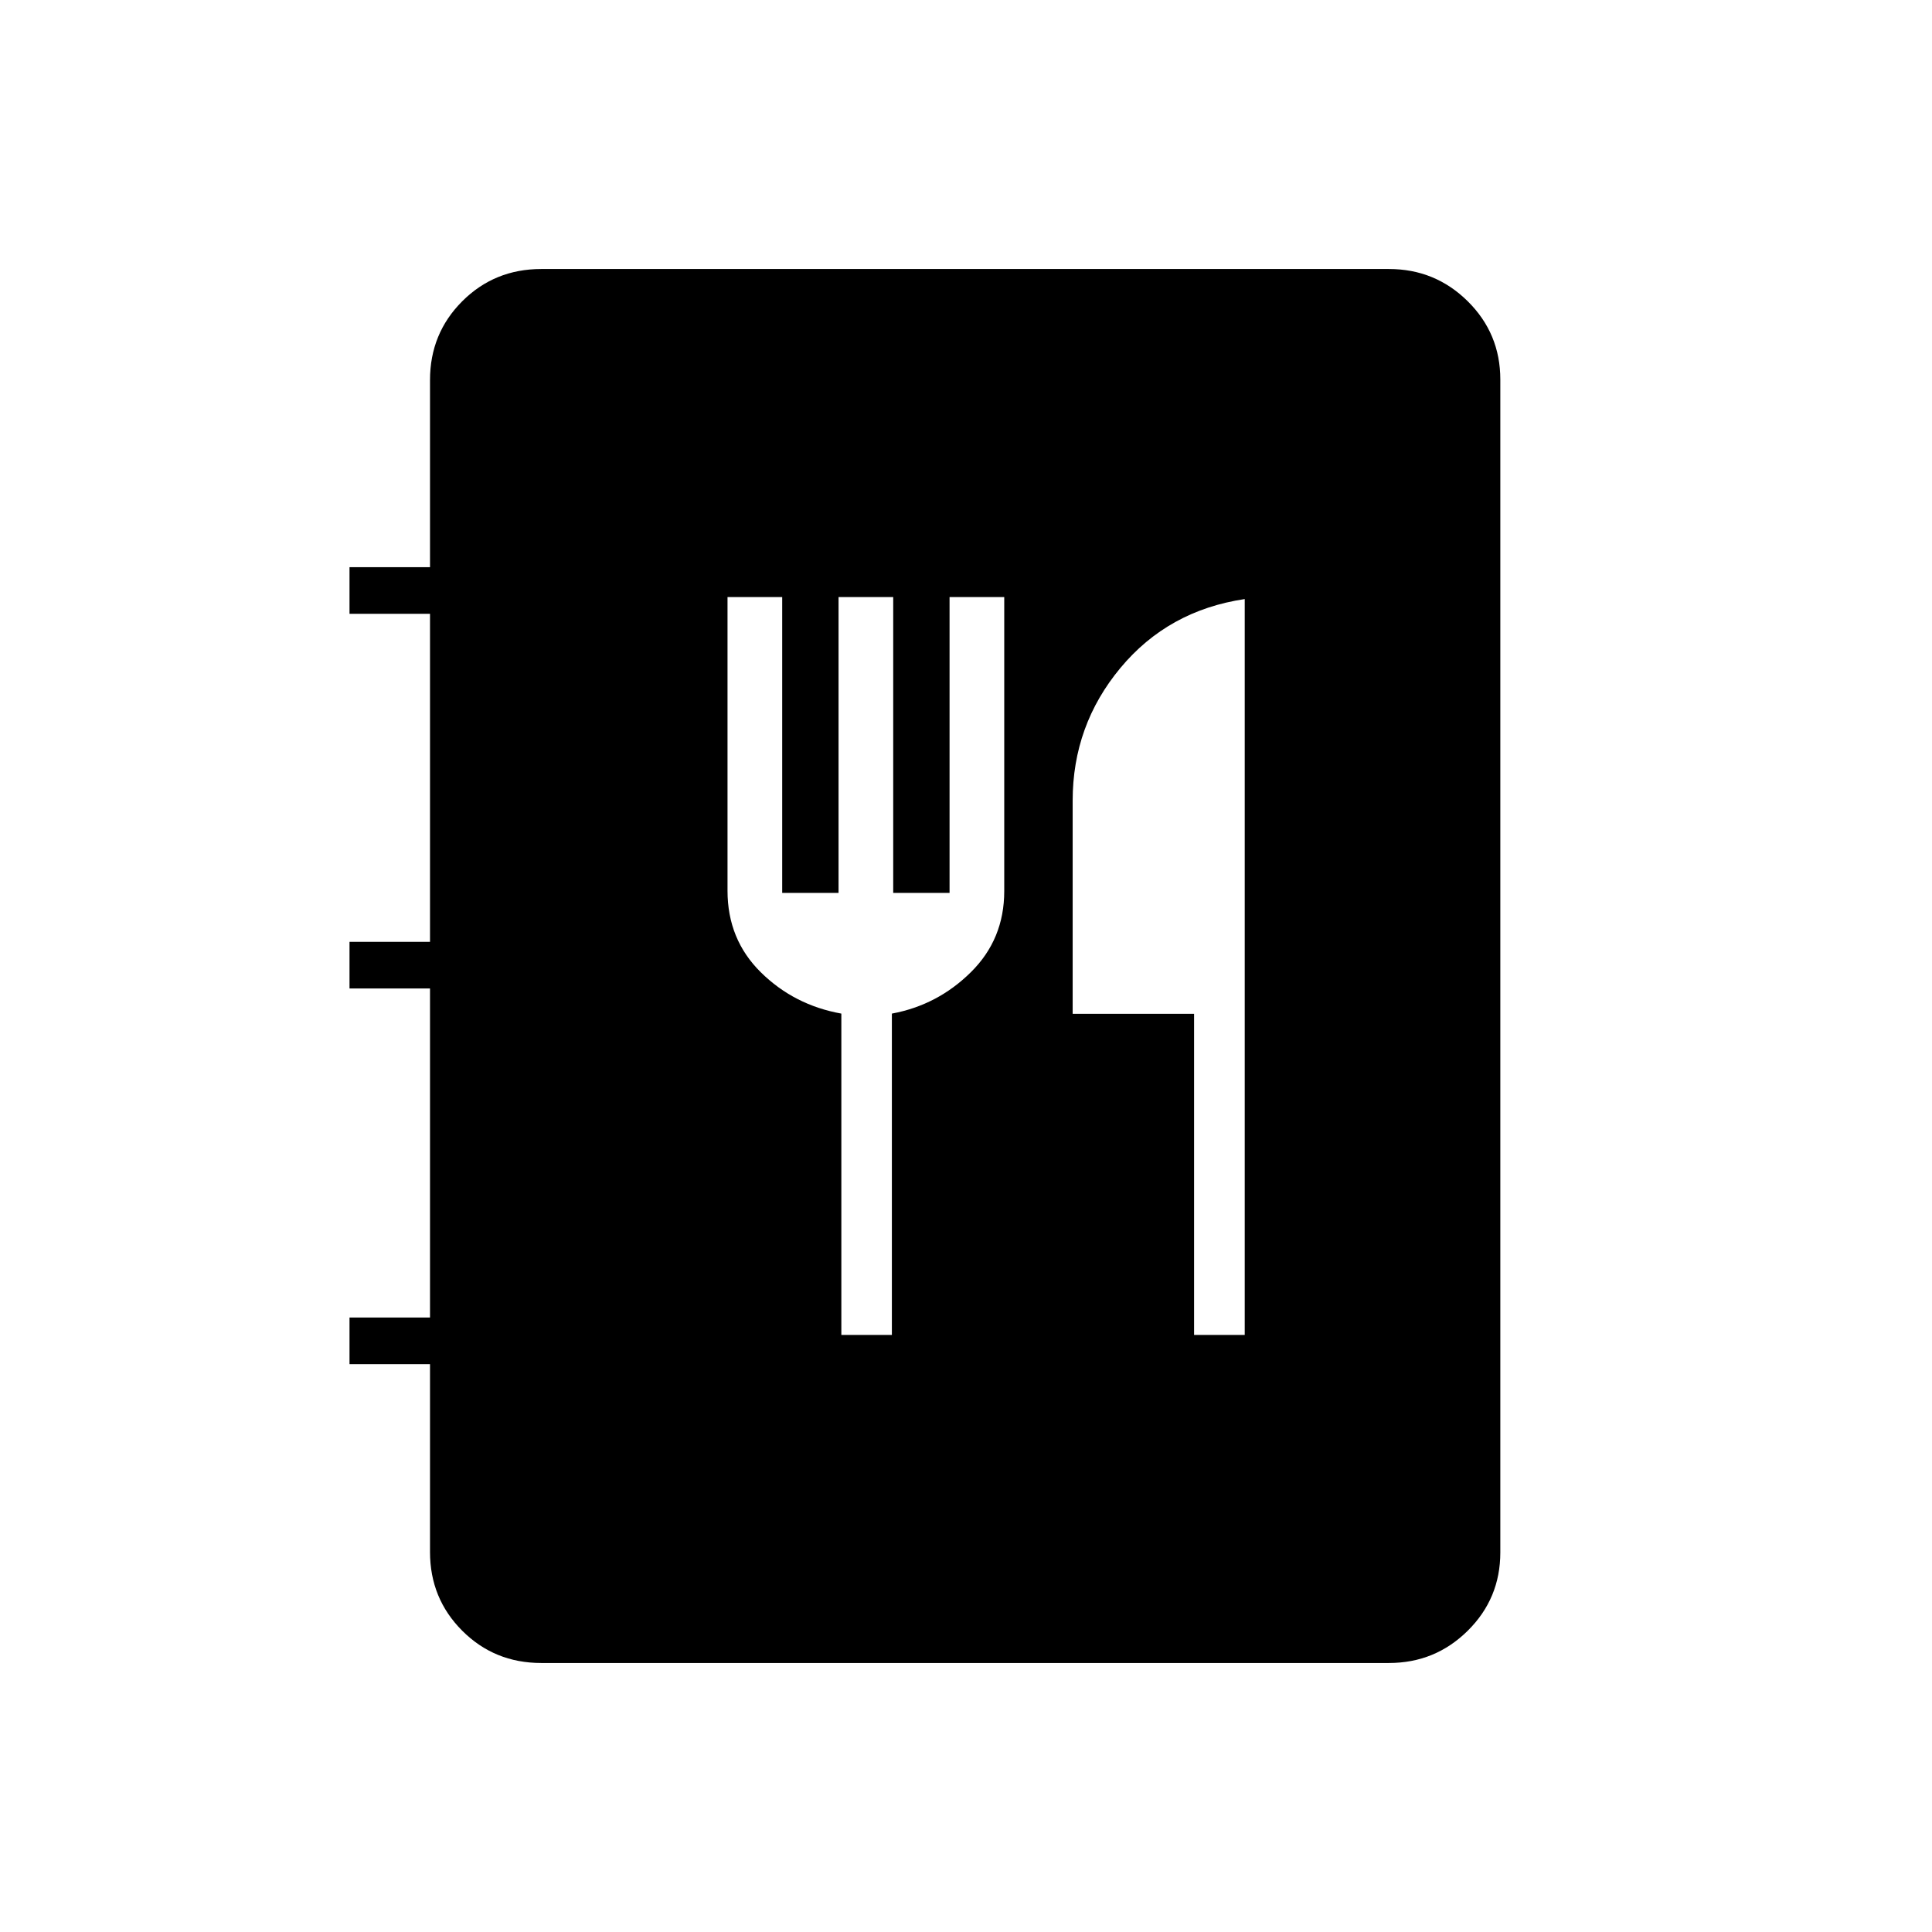 <svg xmlns="http://www.w3.org/2000/svg" height="40" viewBox="0 -960 960 960" width="40"><path d="M268.94-133.67q-23.23 0-39.25-16.02t-16.02-39.14v-93.34h-40v-23.16h40v-163.5h-40V-492h40v-163h-40v-23.17h40v-93q0-23.12 16.02-39.14t39.25-16.02h421.22q22.94 0 39.14 16.02t16.2 38.92v582.78q0 22.9-16.2 38.92-16.2 16.02-39.14 16.02H268.94Zm149.12-163h25.11v-159.68q22.72-4.2 39.27-20.59Q499-493.33 499-517.17v-146.16h-27.17v147h-28v-147h-27.16v147h-28v-147H361.5v145.93q0 24.22 16.56 40.54 16.55 16.31 40 20.51v159.68Zm175.27 0h25.17v-365.66q-38 5.66-61.75 34.2Q533-599.58 533-562.17v105.93h60.33v159.57Z"/></svg>
